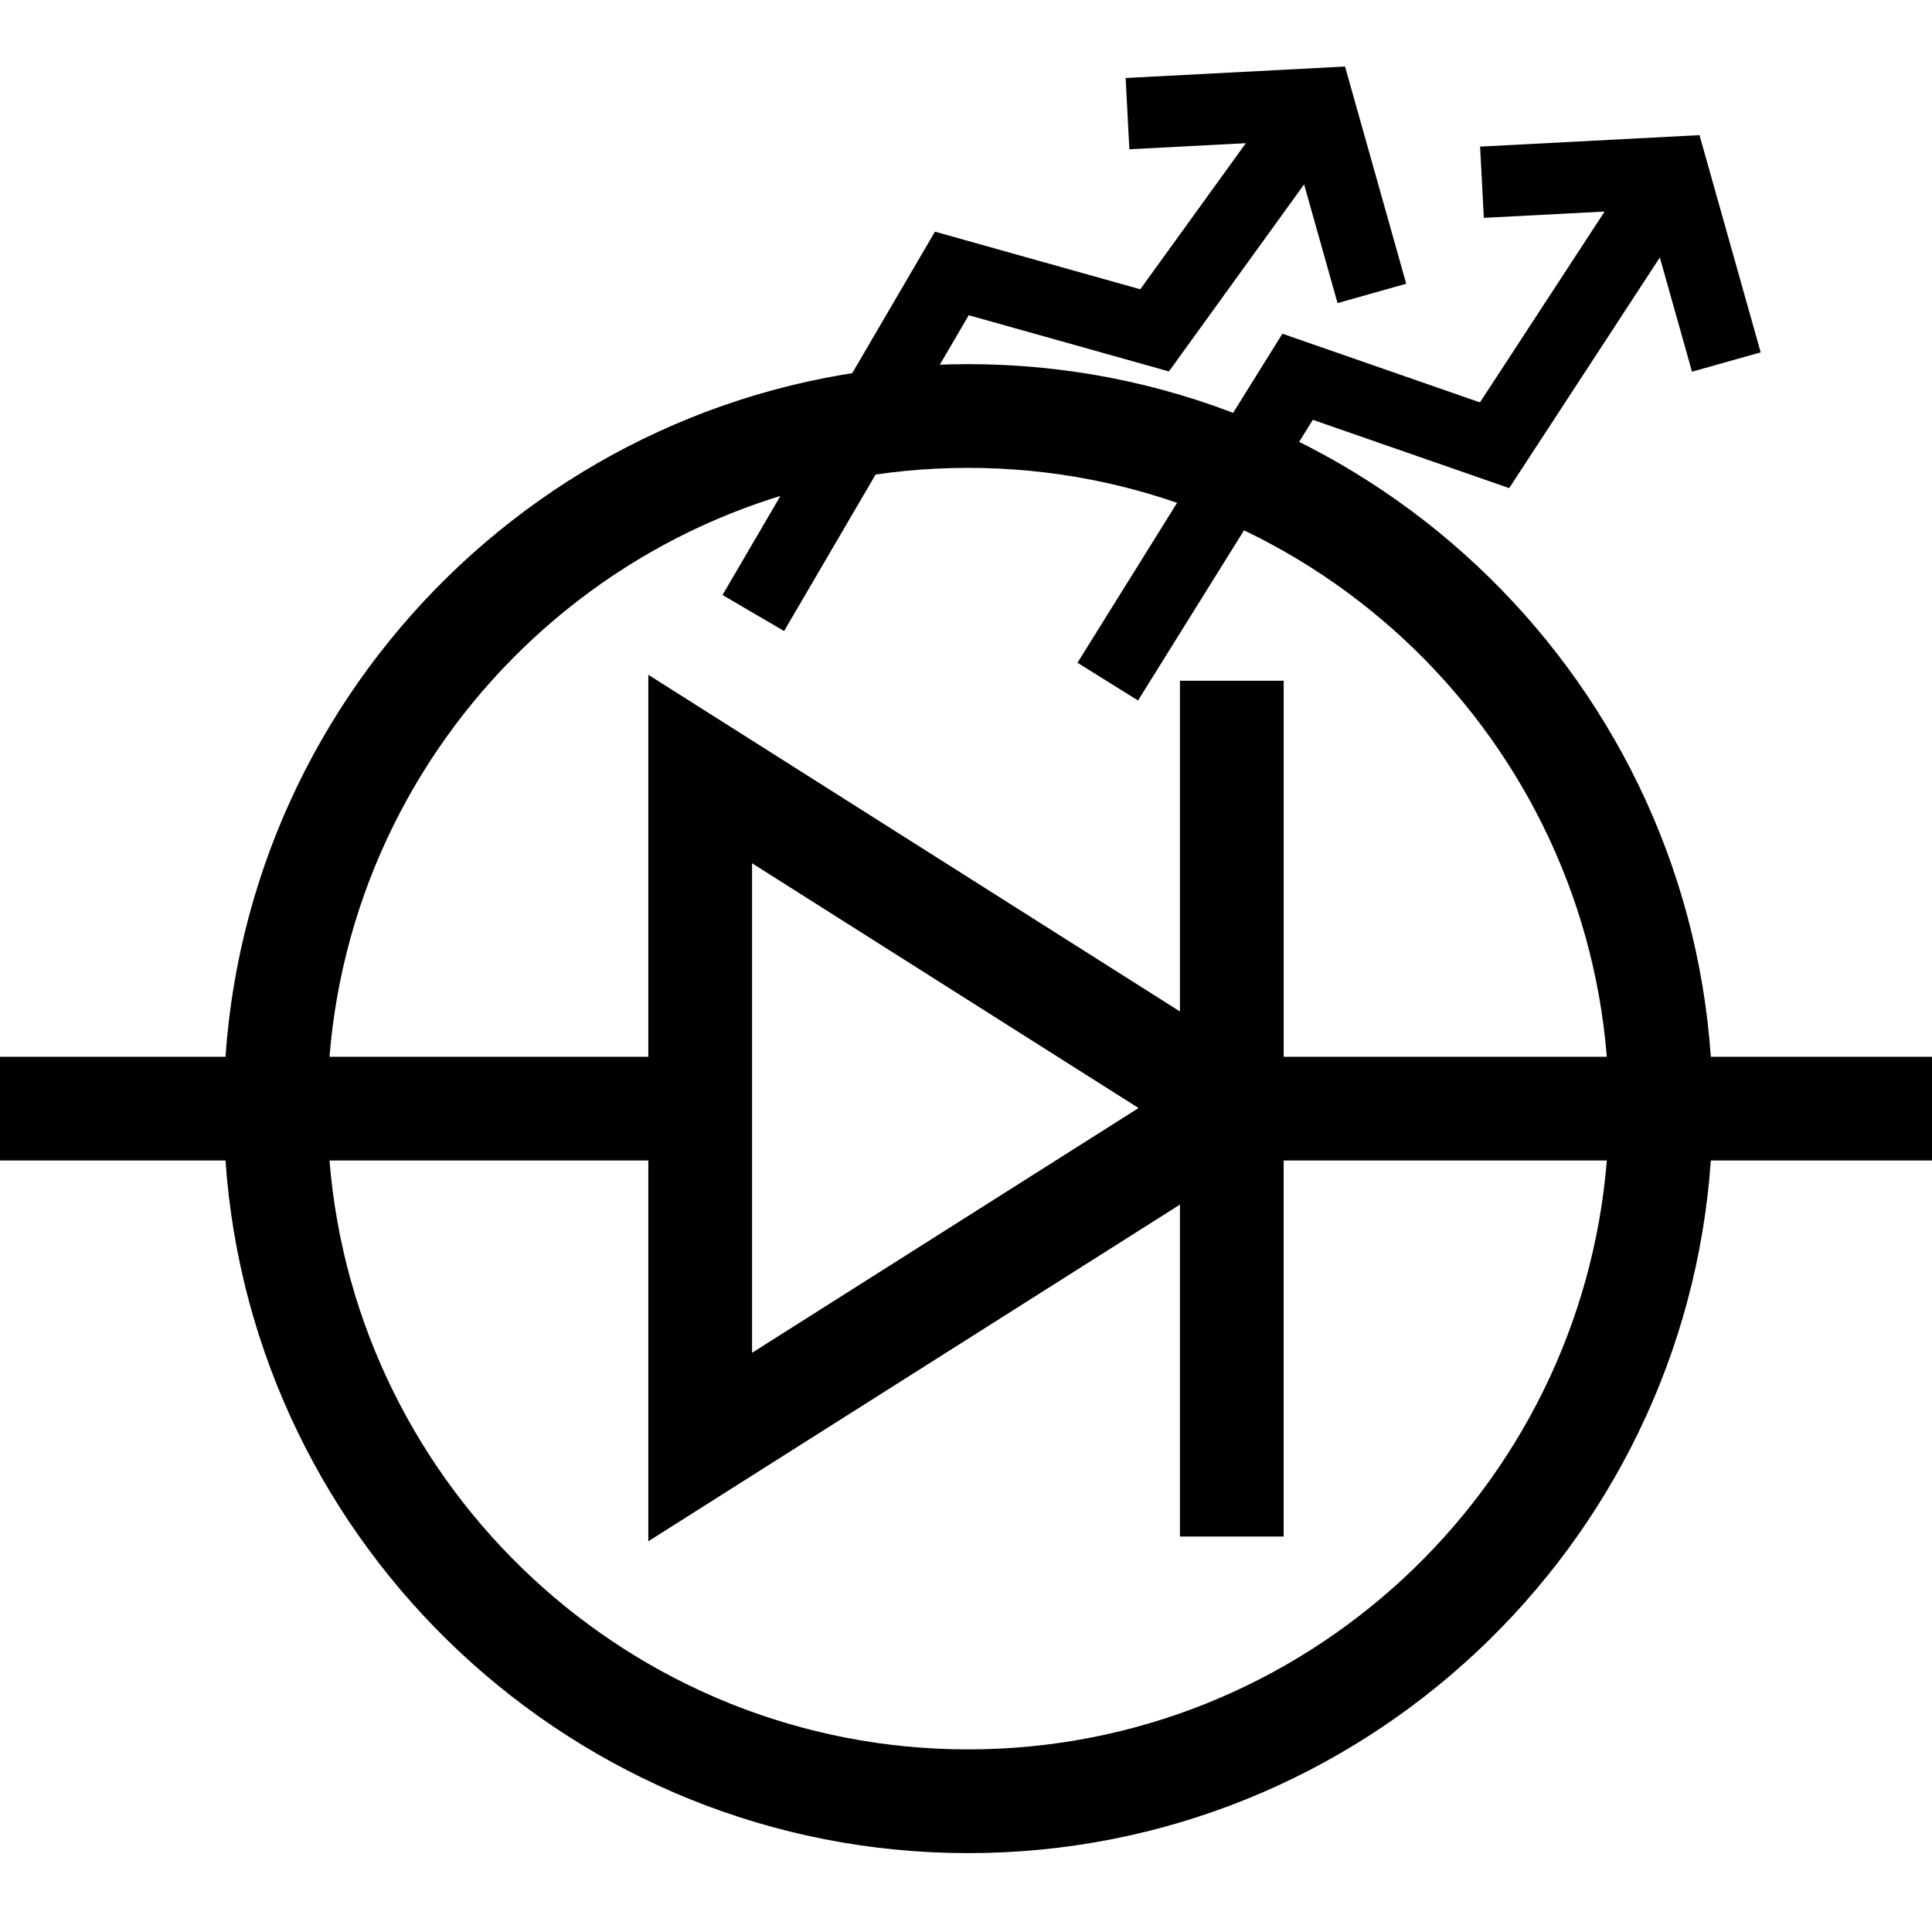 <?xml version="1.0" encoding="UTF-8" standalone="no"?>
<svg
   xmlns:dc="http://purl.org/dc/elements/1.1/"
   xmlns:cc="http://creativecommons.org/ns#"
   xmlns:rdf="http://www.w3.org/1999/02/22-rdf-syntax-ns#"
   xmlns:svg="http://www.w3.org/2000/svg"
   xmlns="http://www.w3.org/2000/svg"
   xmlns:sodipodi="http://sodipodi.sourceforge.net/DTD/sodipodi-0.dtd"
   xmlns:inkscape="http://www.inkscape.org/namespaces/inkscape"
   version="1.1"
   viewBox="0 0 298 298"
   enable-background="new 0 0 298 298"
   id="svg6"
   sodipodi:docname="light_diode.svg"
   inkscape:version="0.92.1 r15371">
  <defs
     id="defs10" />
  <sodipodi:namedview
     pagecolor="#ffffff"
     bordercolor="#666666"
     borderopacity="1"
     objecttolerance="10"
     gridtolerance="10"
     guidetolerance="10"
     inkscape:pageopacity="0"
     inkscape:pageshadow="2"
     inkscape:window-width="1366"
     inkscape:window-height="705"
     id="namedview8"
     showgrid="false"
     inkscape:zoom="0.79194631"
     inkscape:cx="-59.858956"
     inkscape:cy="99.756257"
     inkscape:window-x="-8"
     inkscape:window-y="-8"
     inkscape:window-maximized="1"
     inkscape:current-layer="svg6" />
  <g
     id="g4"
     transform="translate(0,22)">
    <path
       d="M 298,141 H 263.884 C 259.762,81.399 209.963,34.166 149.333,34.166 88.703,34.166 38.904,81.399 34.782,141 H 0 v 16 h 34.782 c 4.122,59.601 53.921,106.834 114.551,106.834 60.63,0 110.429,-47.233 114.551,-106.834 H 298 Z M 149.333,247.834 C 97.529,247.834 54.91,207.77 50.824,157 H 100 v 58.732 l 82,-51.929 V 215 h 16 v -58 h 49.842 c -4.086,50.77 -46.705,90.834 -98.509,90.834 z M 116,111.154 175.616,148.908 116,186.662 Z M 198,141 V 83 h -16 v 51.013 L 100,82.082 V 141 H 50.824 c 4.086,-50.77 46.705,-90.834 98.509,-90.834 51.804,0 94.423,40.064 98.509,90.834 z"
       id="path2"
       inkscape:connector-curvature="0" />
  </g>
  <path
     style="fill:none;fill-opacity:1;stroke:#000000;stroke-width:11.005;stroke-linecap:butt;stroke-linejoin:miter;stroke-miterlimit:4;stroke-dasharray:none;stroke-opacity:1"
     d="m 116.191,94.556 30.627,-52.378 31.272,8.778 25.269,-34.967 -1.178,1.541"
     id="path4483"
     inkscape:connector-curvature="0"
     sodipodi:nodetypes="ccccc" />
  <path
     style="fill:none;fill-opacity:1;stroke:#000000;stroke-width:11.005;stroke-linecap:butt;stroke-linejoin:miter;stroke-miterlimit:4;stroke-dasharray:none;stroke-opacity:1"
     d="M 211.605,45.258 203.36,15.988 173.911,17.528"
     id="path4485"
     inkscape:connector-curvature="0" />
  <path
     style="fill:none;fill-opacity:1;stroke:#000000;stroke-width:11.005;stroke-linecap:butt;stroke-linejoin:miter;stroke-miterlimit:4;stroke-dasharray:none;stroke-opacity:1"
     d="m 170.865,105.136 29.287,-47.021 30.379,10.564 27.502,-42.11 -1.178,1.541"
     id="path4483-0"
     inkscape:connector-curvature="0"
     sodipodi:nodetypes="ccccc" />
  <path
     style="fill:none;fill-opacity:1;stroke:#000000;stroke-width:11.005;stroke-linecap:butt;stroke-linejoin:miter;stroke-miterlimit:4;stroke-dasharray:none;stroke-opacity:1"
     d="M 266.279,55.839 258.033,26.569 228.585,28.109"
     id="path4485-8"
     inkscape:connector-curvature="0" />
</svg>

